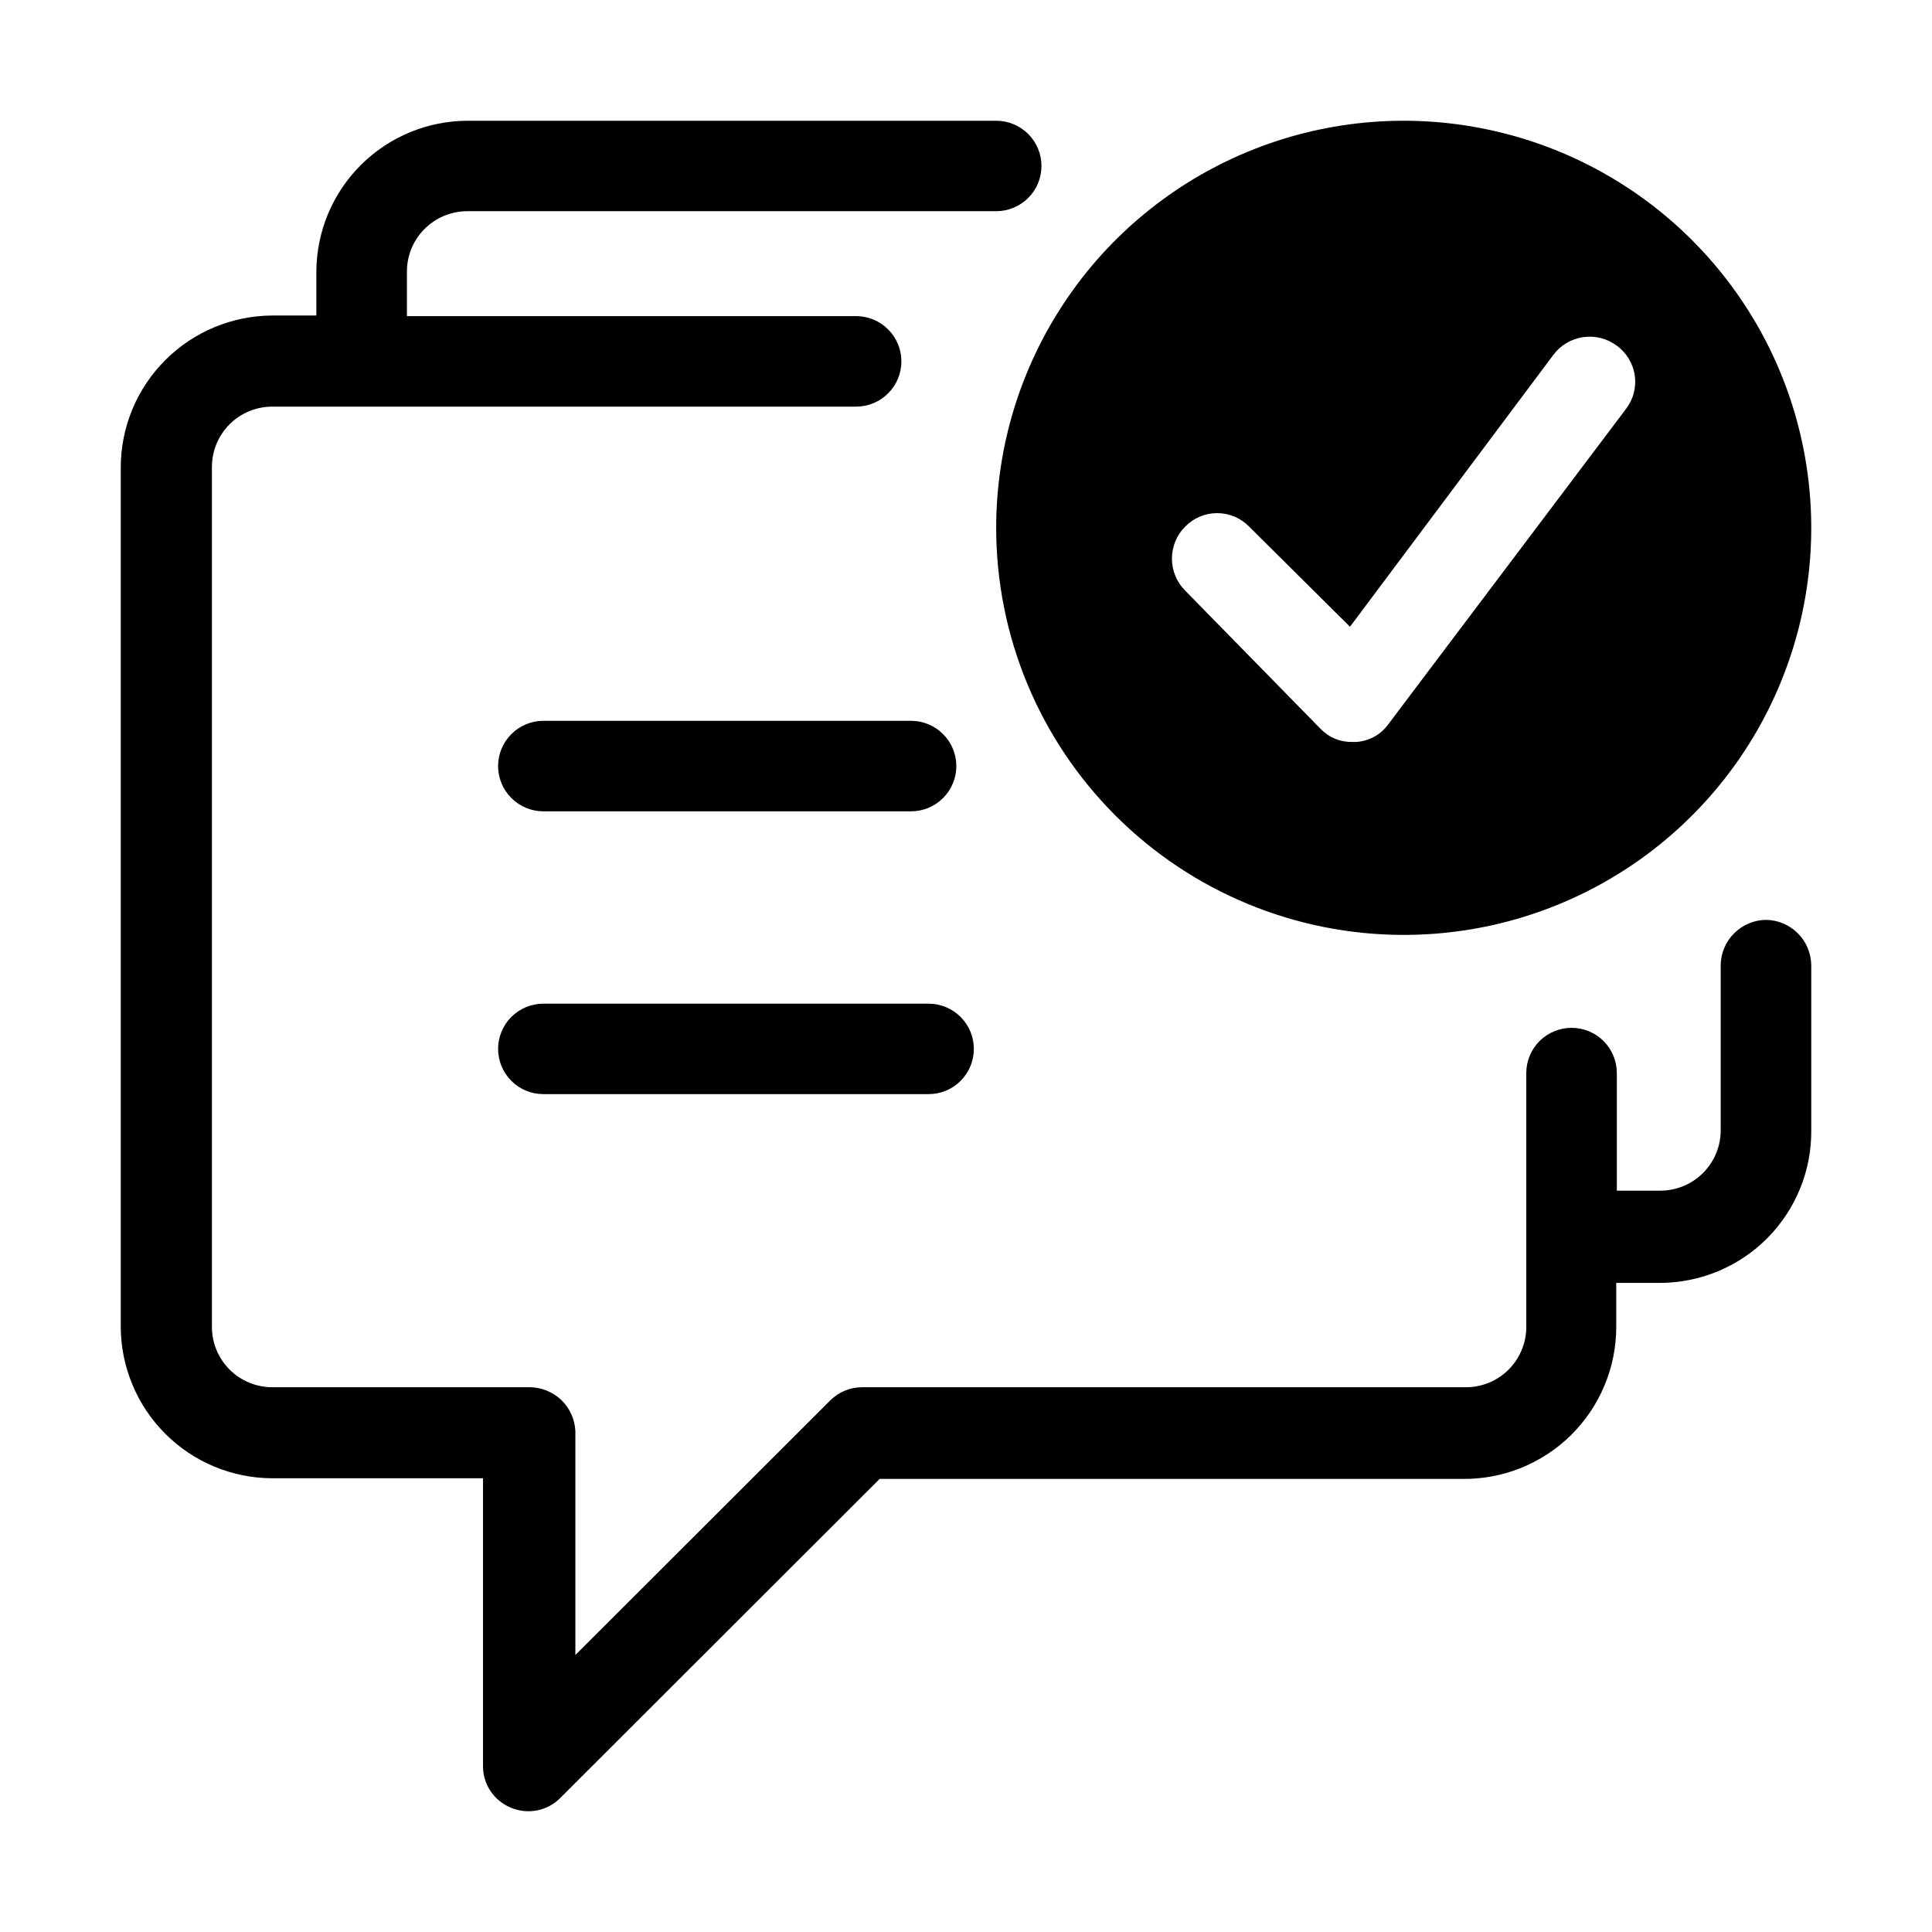 <svg width="32" height="32" viewBox="0 0 32 32" fill="none" xmlns="http://www.w3.org/2000/svg">
<path d="M9 18.122H15.38C15.579 18.122 15.77 18.044 15.91 17.903C16.051 17.762 16.13 17.572 16.13 17.373C16.13 17.175 16.051 16.984 15.91 16.843C15.77 16.703 15.579 16.624 15.38 16.624H9C8.801 16.624 8.61 16.703 8.47 16.843C8.329 16.984 8.25 17.175 8.25 17.373C8.25 17.572 8.329 17.762 8.47 17.903C8.61 18.044 8.801 18.122 9 18.122Z" fill="black"/>
<path d="M29.25 15.236C29.052 15.238 28.863 15.318 28.723 15.458C28.582 15.598 28.503 15.787 28.5 15.985V18.722C28.5 18.987 28.395 19.241 28.207 19.428C28.02 19.616 27.765 19.721 27.5 19.721H26.78V17.773C26.78 17.574 26.701 17.384 26.56 17.243C26.42 17.103 26.229 17.024 26.03 17.024C25.831 17.024 25.64 17.103 25.5 17.243C25.359 17.384 25.28 17.574 25.28 17.773V21.978C25.28 22.243 25.175 22.497 24.987 22.685C24.8 22.872 24.545 22.977 24.28 22.977H14.28C14.081 22.977 13.89 23.056 13.75 23.197L9.53 27.412V23.706C9.522 23.512 9.44 23.328 9.301 23.192C9.161 23.057 8.975 22.98 8.78 22.977H4.51C4.245 22.977 3.99 22.872 3.803 22.685C3.615 22.497 3.51 22.243 3.51 21.978V7.734C3.51 7.469 3.615 7.215 3.803 7.027C3.99 6.84 4.245 6.735 4.51 6.735H14.18C14.379 6.735 14.57 6.656 14.71 6.515C14.851 6.375 14.93 6.184 14.93 5.986C14.93 5.787 14.851 5.596 14.71 5.456C14.57 5.315 14.379 5.236 14.18 5.236H6.74V4.497C6.74 4.232 6.845 3.978 7.033 3.791C7.22 3.604 7.475 3.498 7.74 3.498H16.5C16.699 3.498 16.89 3.419 17.03 3.279C17.171 3.138 17.25 2.948 17.25 2.749C17.25 2.55 17.171 2.36 17.03 2.219C16.89 2.079 16.699 2 16.5 2H7.75C7.086 2 6.449 2.263 5.979 2.731C5.508 3.199 5.243 3.834 5.24 4.497V5.226H4.51C3.845 5.229 3.208 5.494 2.738 5.964C2.268 6.433 2.003 7.07 2 7.734V21.978C2.003 22.642 2.268 23.279 2.738 23.748C3.208 24.218 3.845 24.483 4.51 24.485H8V29.25C7.999 29.398 8.042 29.543 8.124 29.665C8.206 29.788 8.323 29.884 8.46 29.94C8.597 29.998 8.748 30.015 8.895 29.986C9.041 29.958 9.175 29.886 9.28 29.78L14.57 24.495H24.21C24.544 24.501 24.876 24.44 25.187 24.316C25.497 24.191 25.78 24.007 26.018 23.773C26.256 23.538 26.445 23.259 26.574 22.951C26.704 22.643 26.77 22.312 26.77 21.978V21.249H27.49C27.821 21.249 28.149 21.183 28.455 21.056C28.761 20.929 29.039 20.743 29.272 20.508C29.505 20.273 29.69 19.994 29.815 19.687C29.94 19.381 30.003 19.053 30 18.722V15.985C29.997 15.787 29.918 15.598 29.777 15.458C29.637 15.318 29.448 15.238 29.25 15.236Z" fill="black"/>
<path d="M23.25 15.485C24.585 15.485 25.89 15.09 27 14.349C28.11 13.608 28.975 12.555 29.486 11.323C29.997 10.091 30.131 8.735 29.87 7.427C29.61 6.119 28.967 4.918 28.023 3.975C27.079 3.032 25.876 2.39 24.567 2.13C23.258 1.869 21.9 2.003 20.667 2.513C19.433 3.024 18.379 3.888 17.638 4.997C16.896 6.105 16.5 7.409 16.5 8.743C16.5 10.531 17.211 12.246 18.477 13.51C19.743 14.775 21.46 15.485 23.25 15.485ZM19.63 8.723C19.699 8.652 19.781 8.596 19.872 8.557C19.963 8.519 20.061 8.499 20.16 8.499C20.259 8.499 20.357 8.519 20.448 8.557C20.539 8.596 20.621 8.652 20.69 8.723L22.36 10.381L25.73 5.876C25.849 5.717 26.027 5.612 26.224 5.584C26.421 5.556 26.621 5.607 26.78 5.726C26.86 5.784 26.927 5.858 26.978 5.942C27.029 6.027 27.063 6.121 27.077 6.219C27.091 6.317 27.085 6.416 27.06 6.512C27.035 6.607 26.99 6.697 26.93 6.775L23 11.989C22.938 12.076 22.858 12.149 22.764 12.201C22.671 12.253 22.567 12.283 22.46 12.289H22.4C22.301 12.291 22.203 12.273 22.112 12.235C22.02 12.197 21.938 12.14 21.87 12.069L19.63 9.782C19.489 9.641 19.411 9.451 19.411 9.252C19.411 9.054 19.489 8.863 19.63 8.723Z" fill="black"/>
<path d="M15.09 13.438C15.289 13.438 15.48 13.359 15.62 13.218C15.761 13.078 15.84 12.887 15.84 12.688C15.84 12.49 15.761 12.299 15.62 12.159C15.48 12.018 15.289 11.939 15.09 11.939H9C8.801 11.939 8.61 12.018 8.47 12.159C8.329 12.299 8.25 12.49 8.25 12.688C8.25 12.887 8.329 13.078 8.47 13.218C8.61 13.359 8.801 13.438 9 13.438H15.09Z" fill="black"/>
</svg>
